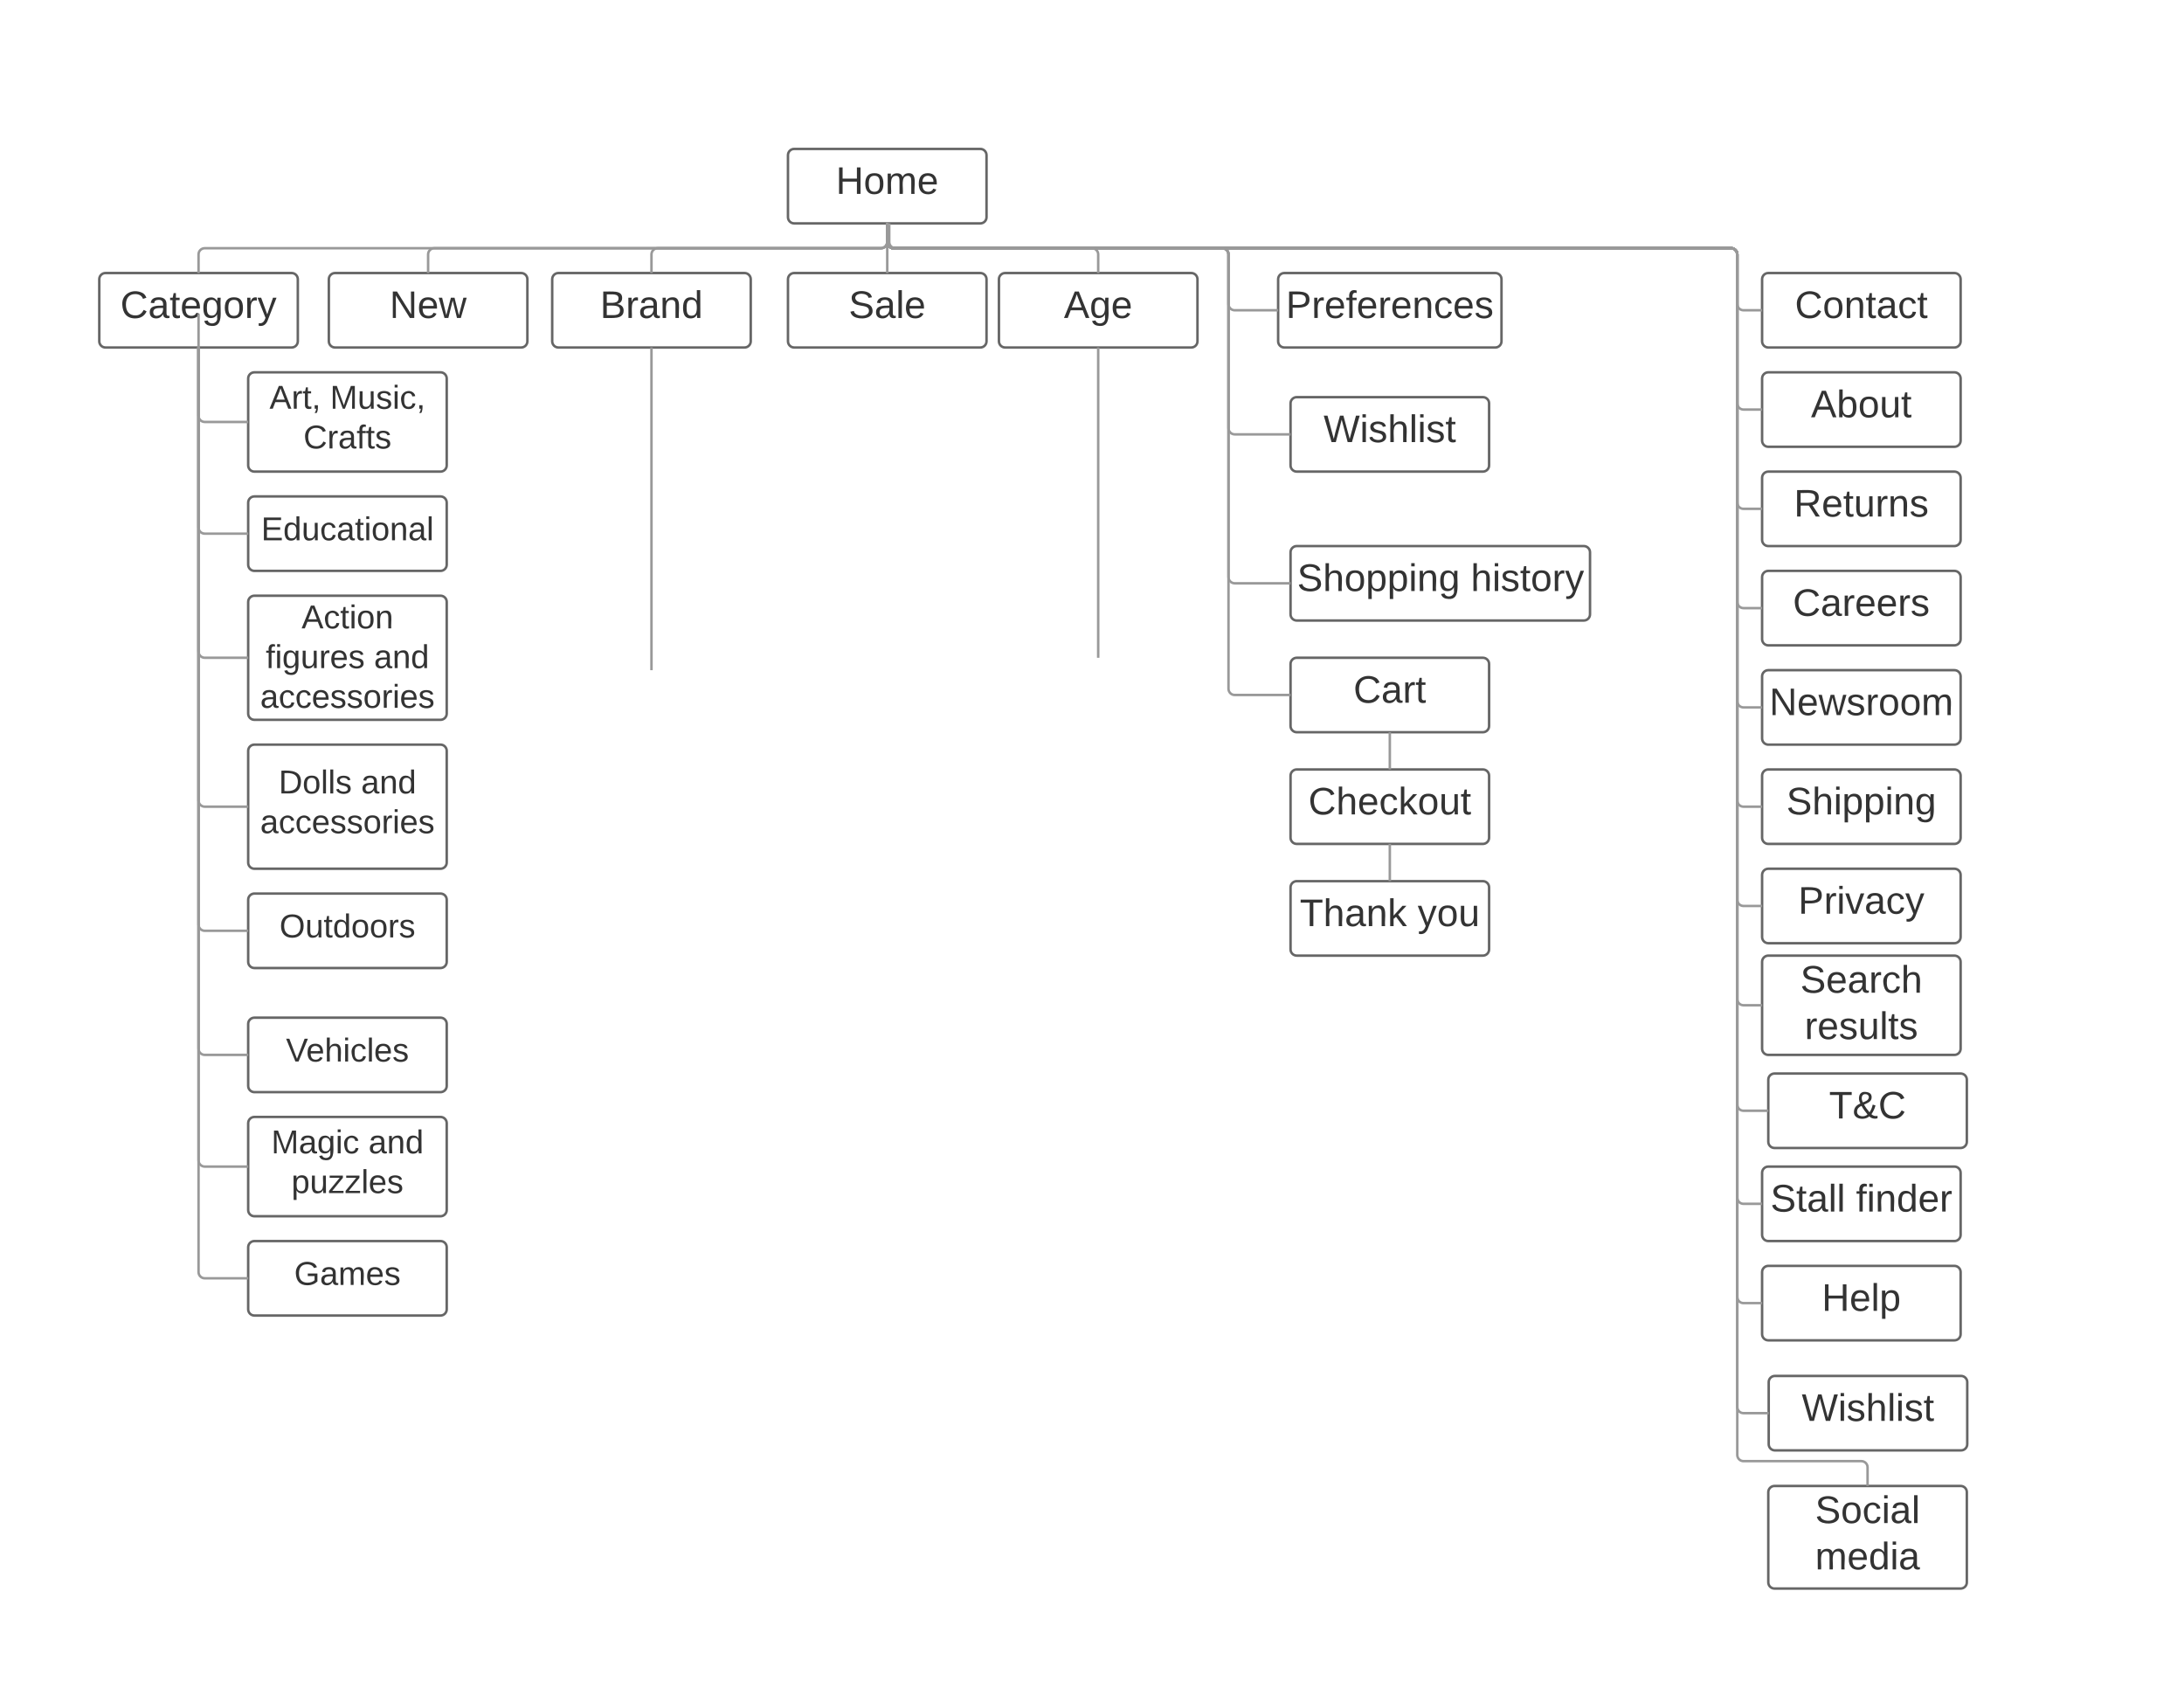 <svg xmlns="http://www.w3.org/2000/svg" xmlns:xlink="http://www.w3.org/1999/xlink" width="1760" height="1360"><g transform="translate(0 0)"><path d="M0 0h1760v1360H0z" fill="#fff"/><path d="M635 125c0-2.76 2.24-5 5-5h150c2.76 0 5 2.24 5 5v50c0 2.76-2.24 5-5 5H640c-2.76 0-5-2.24-5-5z" stroke="#666" stroke-width="2" fill="#fff"/><use xlink:href="#a" transform="matrix(1,0,0,1,640,125) translate(33.605 31.222)"/><path d="M80 225c0-2.76 2.24-5 5-5h150c2.76 0 5 2.24 5 5v50c0 2.76-2.24 5-5 5H85c-2.76 0-5-2.24-5-5z" stroke="#666" stroke-width="2" fill="#fff"/><use xlink:href="#b" transform="matrix(1,0,0,1,85,225) translate(12 31.222)"/><path d="M805 225c0-2.76 2.24-5 5-5h150c2.76 0 5 2.24 5 5v50c0 2.76-2.24 5-5 5H810c-2.76 0-5-2.24-5-5z" stroke="#666" stroke-width="2" fill="#fff"/><use xlink:href="#c" transform="matrix(1,0,0,1,810,225) translate(47.346 31.222)"/><path d="M445 225c0-2.76 2.24-5 5-5h150c2.76 0 5 2.24 5 5v50c0 2.76-2.24 5-5 5H450c-2.76 0-5-2.24-5-5z" stroke="#666" stroke-width="2" fill="#fff"/><use xlink:href="#d" transform="matrix(1,0,0,1,450,225) translate(33.562 31.222)"/><path d="M265 225c0-2.76 2.24-5 5-5h150c2.76 0 5 2.24 5 5v50c0 2.76-2.24 5-5 5H270c-2.76 0-5-2.24-5-5z" stroke="#666" stroke-width="2" fill="#fff"/><use xlink:href="#e" transform="matrix(1,0,0,1,270,225) translate(43.975 31.222)"/><path d="M635 225c0-2.76 2.24-5 5-5h150c2.76 0 5 2.24 5 5v50c0 2.76-2.24 5-5 5H640c-2.76 0-5-2.24-5-5z" stroke="#666" stroke-width="2" fill="#fff"/><use xlink:href="#f" transform="matrix(1,0,0,1,640,225) translate(43.932 31.222)"/><path d="M1030 225c0-2.76 2.24-5 5-5h170c2.76 0 5 2.24 5 5v50c0 2.76-2.24 5-5 5h-170c-2.76 0-5-2.24-5-5z" stroke="#666" stroke-width="2" fill="#fff"/><use xlink:href="#g" transform="matrix(1,0,0,1,1035,225) translate(1.259 31.222)"/><path d="M200 305c0-2.76 2.24-5 5-5h150c2.76 0 5 2.24 5 5v70c0 2.76-2.24 5-5 5H205c-2.76 0-5-2.24-5-5z" stroke="#666" stroke-width="2" fill="#fff"/><use xlink:href="#h" transform="matrix(1,0,0,1,205,305) translate(12.148 24.333)"/><use xlink:href="#i" transform="matrix(1,0,0,1,205,305) translate(60.963 24.333)"/><use xlink:href="#j" transform="matrix(1,0,0,1,205,305) translate(39.519 56.333)"/><path d="M1040 325c0-2.76 2.24-5 5-5h150c2.76 0 5 2.24 5 5v50c0 2.76-2.24 5-5 5h-150c-2.76 0-5-2.24-5-5z" stroke="#666" stroke-width="2" fill="#fff"/><use xlink:href="#k" transform="matrix(1,0,0,1,1045,325) translate(21.593 31.222)"/><path d="M1040 535c0-2.76 2.24-5 5-5h150c2.76 0 5 2.24 5 5v50c0 2.76-2.24 5-5 5h-150c-2.76 0-5-2.24-5-5z" stroke="#666" stroke-width="2" fill="#fff"/><use xlink:href="#l" transform="matrix(1,0,0,1,1045,535) translate(45.704 31.222)"/><path d="M200 405c0-2.76 2.24-5 5-5h150c2.76 0 5 2.24 5 5v50c0 2.76-2.24 5-5 5H205c-2.76 0-5-2.24-5-5z" stroke="#666" stroke-width="2" fill="#fff"/><use xlink:href="#m" transform="matrix(1,0,0,1,205,405) translate(5.444 30.333)"/><path d="M200 485c0-2.76 2.24-5 5-5h150c2.76 0 5 2.24 5 5v90c0 2.76-2.24 5-5 5H205c-2.76 0-5-2.24-5-5z" stroke="#666" stroke-width="2" fill="#fff"/><use xlink:href="#n" transform="matrix(1,0,0,1,205,485) translate(38 21.333)"/><use xlink:href="#o" transform="matrix(1,0,0,1,205,485) translate(9.148 53.333)"/><use xlink:href="#p" transform="matrix(1,0,0,1,205,485) translate(96.407 53.333)"/><use xlink:href="#q" transform="matrix(1,0,0,1,205,485) translate(4.704 85.333)"/><path d="M200 605c0-2.76 2.24-5 5-5h150c2.76 0 5 2.24 5 5v90c0 2.76-2.24 5-5 5H205c-2.76 0-5-2.24-5-5z" stroke="#666" stroke-width="2" fill="#fff"/><use xlink:href="#r" transform="matrix(1,0,0,1,205,605) translate(19.556 34.333)"/><use xlink:href="#p" transform="matrix(1,0,0,1,205,605) translate(86 34.333)"/><use xlink:href="#q" transform="matrix(1,0,0,1,205,605) translate(4.704 66.333)"/><path d="M200 725c0-2.76 2.24-5 5-5h150c2.76 0 5 2.24 5 5v50c0 2.76-2.24 5-5 5H205c-2.76 0-5-2.24-5-5z" stroke="#666" stroke-width="2" fill="#fff"/><use xlink:href="#s" transform="matrix(1,0,0,1,205,725) translate(20.222 30.333)"/><path d="M200 825c0-2.76 2.24-5 5-5h150c2.76 0 5 2.24 5 5v50c0 2.76-2.24 5-5 5H205c-2.76 0-5-2.24-5-5z" stroke="#666" stroke-width="2" fill="#fff"/><use xlink:href="#t" transform="matrix(1,0,0,1,205,825) translate(25.444 30.333)"/><path d="M200 905c0-2.76 2.24-5 5-5h150c2.76 0 5 2.24 5 5v70c0 2.76-2.24 5-5 5H205c-2.76 0-5-2.24-5-5z" stroke="#666" stroke-width="2" fill="#fff"/><use xlink:href="#u" transform="matrix(1,0,0,1,205,905) translate(13.593 24.333)"/><use xlink:href="#p" transform="matrix(1,0,0,1,205,905) translate(91.963 24.333)"/><use xlink:href="#v" transform="matrix(1,0,0,1,205,905) translate(29.852 56.333)"/><path d="M200 1005c0-2.76 2.24-5 5-5h150c2.76 0 5 2.24 5 5v50c0 2.76-2.24 5-5 5H205c-2.76 0-5-2.24-5-5z" stroke="#666" stroke-width="2" fill="#fff"/><use xlink:href="#w" transform="matrix(1,0,0,1,205,1005) translate(32.074 30.333)"/><path d="M160 280v55c0 2.76 2.24 5 5 5h35" stroke="#999" stroke-width="2" fill="none"/><path d="M160 280v145c0 2.76 2.24 5 5 5h35" stroke="#999" stroke-width="2" fill="none"/><path d="M160 280v245c0 2.76 2.24 5 5 5h35" stroke="#999" stroke-width="2" fill="none"/><path d="M160 280v365c0 2.76 2.24 5 5 5h35" stroke="#999" stroke-width="2" fill="none"/><path d="M160 280v465c0 2.76 2.24 5 5 5h35" stroke="#999" stroke-width="2" fill="none"/><path d="M1040 625c0-2.76 2.24-5 5-5h150c2.76 0 5 2.24 5 5v50c0 2.76-2.24 5-5 5h-150c-2.76 0-5-2.24-5-5z" stroke="#666" stroke-width="2" fill="#fff"/><use xlink:href="#x" transform="matrix(1,0,0,1,1045,625) translate(9.364 31.222)"/><path d="M1040 715c0-2.76 2.24-5 5-5h150c2.76 0 5 2.24 5 5v50c0 2.76-2.24 5-5 5h-150c-2.76 0-5-2.24-5-5z" stroke="#666" stroke-width="2" fill="#fff"/><use xlink:href="#y" transform="matrix(1,0,0,1,1045,715) translate(2.451 31.222)"/><use xlink:href="#z" transform="matrix(1,0,0,1,1045,715) translate(97.426 31.222)"/><path d="M715 180v15c0 2.76-2.24 5-5 5H350c-2.76 0-5 2.24-5 5v15" stroke="#999" stroke-width="2" fill="none"/><path d="M715 180v15c0 2.76-2.24 5-5 5H530c-2.76 0-5 2.24-5 5v15M715 180v40M715 180v15c0 2.76 2.24 5 5 5h160c2.76 0 5 2.24 5 5v15" stroke="#999" stroke-width="2" fill="none"/><path d="M715 180v15c0 2.76-2.24 5-5 5H165c-2.76 0-5 2.24-5 5v15M715 180v15c0 2.76 2.24 5 5 5h265c2.76 0 5 2.24 5 5v40c0 2.76 2.24 5 5 5h35" stroke="#999" stroke-width="2" fill="none"/><path d="M715 180v15c0 2.76 2.24 5 5 5h265c2.76 0 5 2.24 5 5v140c0 2.76 2.24 5 5 5h45M1120 590v29" stroke="#999" stroke-width="2" fill="none"/><path d="M1121 620h-2v-1h2z" fill="#999"/><path d="M1120 680v29" stroke="#999" stroke-width="2" fill="none"/><path d="M1121 710h-2v-1h2z" fill="#999"/><path d="M1040 445c0-2.76 2.24-5 5-5h231.33c2.76 0 5 2.24 5 5v50c0 2.76-2.24 5-5 5H1045c-2.76 0-5-2.24-5-5z" stroke="#666" stroke-width="2" fill="#fff"/><use xlink:href="#A" transform="matrix(1,0,0,1,1045,445) translate(0.327 31.222)"/><use xlink:href="#B" transform="matrix(1,0,0,1,1045,445) translate(140.241 31.222)"/><path d="M1040 470h-45c-2.76 0-5-2.24-5-5V205c0-2.76-2.24-5-5-5H720c-2.76 0-5-2.24-5-5v-15M200 850h-35c-2.76 0-5-2.24-5-5V280" stroke="#999" stroke-width="2" fill="none"/><path d="M200 1030h-35c-2.76 0-5-2.24-5-5V256M160 256v-3" stroke="#999" stroke-width="2" fill="none"/><path d="M200 940h-35c-2.76 0-5-2.24-5-5V280M525 280v260M885 280v250" stroke="#999" stroke-width="2" fill="none"/><path d="M1420 225c0-2.76 2.24-5 5-5h150c2.76 0 5 2.24 5 5v50c0 2.76-2.24 5-5 5h-150c-2.76 0-5-2.24-5-5z" stroke="#666" stroke-width="2" fill="#fff"/><use xlink:href="#C" transform="matrix(1,0,0,1,1425,225) translate(21.463 31.222)"/><path d="M1420 305c0-2.76 2.24-5 5-5h150c2.76 0 5 2.24 5 5v50c0 2.76-2.24 5-5 5h-150c-2.76 0-5-2.24-5-5z" stroke="#666" stroke-width="2" fill="#fff"/><use xlink:href="#D" transform="matrix(1,0,0,1,1425,305) translate(34.383 31.222)"/><path d="M1420 385c0-2.76 2.24-5 5-5h150c2.76 0 5 2.24 5 5v50c0 2.76-2.24 5-5 5h-150c-2.76 0-5-2.24-5-5z" stroke="#666" stroke-width="2" fill="#fff"/><use xlink:href="#E" transform="matrix(1,0,0,1,1425,385) translate(20.642 31.222)"/><path d="M1420 465c0-2.76 2.24-5 5-5h150c2.76 0 5 2.24 5 5v50c0 2.76-2.24 5-5 5h-150c-2.76 0-5-2.24-5-5z" stroke="#666" stroke-width="2" fill="#fff"/><use xlink:href="#F" transform="matrix(1,0,0,1,1425,465) translate(19.821 31.222)"/><path d="M1420 545c0-2.76 2.24-5 5-5h150c2.76 0 5 2.24 5 5v50c0 2.76-2.24 5-5 5h-150c-2.76 0-5-2.24-5-5z" stroke="#666" stroke-width="2" fill="#fff"/><use xlink:href="#G" transform="matrix(1,0,0,1,1425,545) translate(0.852 31.222)"/><path d="M1420 625c0-2.76 2.24-5 5-5h150c2.76 0 5 2.24 5 5v50c0 2.76-2.24 5-5 5h-150c-2.76 0-5-2.24-5-5z" stroke="#666" stroke-width="2" fill="#fff"/><use xlink:href="#H" transform="matrix(1,0,0,1,1425,625) translate(14.593 31.222)"/><path d="M1420 705c0-2.76 2.24-5 5-5h150c2.76 0 5 2.24 5 5v50c0 2.76-2.24 5-5 5h-150c-2.76 0-5-2.24-5-5z" stroke="#666" stroke-width="2" fill="#fff"/><use xlink:href="#I" transform="matrix(1,0,0,1,1425,705) translate(24.099 31.222)"/><path d="M1420 250h-15c-2.76 0-5-2.24-5-5v-40c0-2.76-2.24-5-5-5H720c-2.76 0-5-2.24-5-5v-15" stroke="#999" stroke-width="2" fill="none"/><path d="M1420 330h-15c-2.76 0-5-2.24-5-5V205c0-2.76-2.24-5-5-5H720c-2.76 0-5-2.24-5-5v-15" stroke="#999" stroke-width="2" fill="none"/><path d="M1420 410h-15c-2.76 0-5-2.24-5-5V205c0-2.76-2.24-5-5-5H720c-2.76 0-5-2.24-5-5v-15" stroke="#999" stroke-width="2" fill="none"/><path d="M1420 490h-15c-2.76 0-5-2.24-5-5V205c0-2.76-2.24-5-5-5H720c-2.76 0-5-2.24-5-5v-15" stroke="#999" stroke-width="2" fill="none"/><path d="M1420 570h-15c-2.76 0-5-2.24-5-5V205c0-2.76-2.24-5-5-5H720c-2.76 0-5-2.24-5-5v-15" stroke="#999" stroke-width="2" fill="none"/><path d="M1420 650h-15c-2.76 0-5-2.24-5-5V205c0-2.76-2.24-5-5-5H720c-2.76 0-5-2.24-5-5v-15" stroke="#999" stroke-width="2" fill="none"/><path d="M1420 730h-15c-2.76 0-5-2.24-5-5V205c0-2.76-2.24-5-5-5H720c-2.76 0-5-2.24-5-5v-15" stroke="#999" stroke-width="2" fill="none"/><path d="M1425 870c0-2.76 2.24-5 5-5h150c2.76 0 5 2.24 5 5v50c0 2.76-2.24 5-5 5h-150c-2.76 0-5-2.24-5-5z" stroke="#666" stroke-width="2" fill="#fff"/><use xlink:href="#J" transform="matrix(1,0,0,1,1430,870) translate(43.975 31.222)"/><path d="M1420 945c0-2.76 2.24-5 5-5h150c2.76 0 5 2.24 5 5v50c0 2.76-2.24 5-5 5h-150c-2.76 0-5-2.24-5-5z" stroke="#666" stroke-width="2" fill="#fff"/><use xlink:href="#K" transform="matrix(1,0,0,1,1425,945) translate(1.716 31.222)"/><use xlink:href="#L" transform="matrix(1,0,0,1,1425,945) translate(70.679 31.222)"/><path d="M1420 1025c0-2.76 2.24-5 5-5h150c2.76 0 5 2.24 5 5v50c0 2.76-2.24 5-5 5h-150c-2.76 0-5-2.24-5-5z" stroke="#666" stroke-width="2" fill="#fff"/><use xlink:href="#M" transform="matrix(1,0,0,1,1425,1025) translate(43.111 31.222)"/><path d="M1425.33 1113.67c0-2.76 2.24-5 5-5h150c2.76 0 5 2.24 5 5v50c0 2.76-2.24 5-5 5h-150c-2.76 0-5-2.24-5-5z" stroke="#666" stroke-width="2" fill="#fff"/><use xlink:href="#k" transform="matrix(1,0,0,1,1430.333,1113.667) translate(21.593 31.222)"/><path d="M1425 1202.33c0-2.76 2.24-5 5-5h150c2.76 0 5 2.24 5 5V1275c0 2.76-2.24 5-5 5h-150c-2.76 0-5-2.24-5-5z" stroke="#666" stroke-width="2" fill="#fff"/><g><use xlink:href="#N" transform="matrix(1,0,0,1,1430,1202.333) translate(32.741 24.889)"/><use xlink:href="#O" transform="matrix(1,0,0,1,1430,1202.333) translate(32.741 62.222)"/></g><path d="M1420 775c0-2.76 2.24-5 5-5h150c2.76 0 5 2.24 5 5v70c0 2.76-2.24 5-5 5h-150c-2.76 0-5-2.24-5-5z" stroke="#666" stroke-width="2" fill="#fff"/><g><use xlink:href="#P" transform="matrix(1,0,0,1,1425,775) translate(25.784 24.889)"/><use xlink:href="#Q" transform="matrix(1,0,0,1,1425,775) translate(29.284 62.222)"/></g><path d="M1420 810h-15c-2.76 0-5-2.24-5-5V205c0-2.76-2.24-5-5-5H720c-2.76 0-5-2.24-5-5v-15" stroke="#999" stroke-width="2" fill="none"/><path d="M1425 895h-20c-2.76 0-5-2.24-5-5V205c0-2.76-2.24-5-5-5H721.6c-2.76 0-5-2.24-5-5v-14" stroke="#999" stroke-width="2" fill="none"/><path d="M717.6 181h-2v-1h2z" fill="#999"/><path d="M1420 970h-15c-2.76 0-5-2.24-5-5V205c0-2.76-2.24-5-5-5H720c-2.76 0-5-2.24-5-5v-15" stroke="#999" stroke-width="2" fill="none"/><path d="M1420 1050h-15c-2.76 0-5-2.24-5-5V205c0-2.76-2.24-5-5-5H720c-2.76 0-5-2.24-5-5v-15" stroke="#999" stroke-width="2" fill="none"/><path d="M1425.33 1138.67H1405c-2.76 0-5-2.24-5-5V205c0-2.76-2.24-5-5-5H720c-2.76 0-5-2.24-5-5v-15" stroke="#999" stroke-width="2" fill="none"/><path d="M1040 560h-45c-2.76 0-5-2.24-5-5V205c0-2.76-2.24-5-5-5H720c-2.76 0-5-2.24-5-5v-15" stroke="#999" stroke-width="2" fill="none"/><path d="M1505 1197.33v-15c0-2.76-2.24-5-5-5h-95c-2.76 0-5-2.24-5-5V205c0-2.76-2.24-5-5-5H720c-2.76 0-5-2.24-5-5v-15" stroke="#999" stroke-width="2" fill="none"/><defs><path fill="#333" d="M197 0v-115H63V0H30v-248h33v105h134v-105h34V0h-34" id="R"/><path fill="#333" d="M100-194c62-1 85 37 85 99 1 63-27 99-86 99S16-35 15-95c0-66 28-99 85-99zM99-20c44 1 53-31 53-75 0-43-8-75-51-75s-53 32-53 75 10 74 51 75" id="S"/><path fill="#333" d="M210-169c-67 3-38 105-44 169h-31v-121c0-29-5-50-35-48C34-165 62-65 56 0H25l-1-190h30c1 10-1 24 2 32 10-44 99-50 107 0 11-21 27-35 58-36 85-2 47 119 55 194h-31v-121c0-29-5-49-35-48" id="T"/><path fill="#333" d="M100-194c63 0 86 42 84 106H49c0 40 14 67 53 68 26 1 43-12 49-29l28 8c-11 28-37 45-77 45C44 4 14-33 15-96c1-61 26-98 85-98zm52 81c6-60-76-77-97-28-3 7-6 17-6 28h103" id="U"/><g id="a"><use transform="matrix(0.086,0,0,0.086,0,0)" xlink:href="#R"/><use transform="matrix(0.086,0,0,0.086,22.383,0)" xlink:href="#S"/><use transform="matrix(0.086,0,0,0.086,39.667,0)" xlink:href="#T"/><use transform="matrix(0.086,0,0,0.086,65.506,0)" xlink:href="#U"/></g><path fill="#333" d="M212-179c-10-28-35-45-73-45-59 0-87 40-87 99 0 60 29 101 89 101 43 0 62-24 78-52l27 14C228-24 195 4 139 4 59 4 22-46 18-125c-6-104 99-153 187-111 19 9 31 26 39 46" id="V"/><path fill="#333" d="M141-36C126-15 110 5 73 4 37 3 15-17 15-53c-1-64 63-63 125-63 3-35-9-54-41-54-24 1-41 7-42 31l-33-3c5-37 33-52 76-52 45 0 72 20 72 64v82c-1 20 7 32 28 27v20c-31 9-61-2-59-35zM48-53c0 20 12 33 32 33 41-3 63-29 60-74-43 2-92-5-92 41" id="W"/><path fill="#333" d="M59-47c-2 24 18 29 38 22v24C64 9 27 4 27-40v-127H5v-23h24l9-43h21v43h35v23H59v120" id="X"/><path fill="#333" d="M177-190C167-65 218 103 67 71c-23-6-38-20-44-43l32-5c15 47 100 32 89-28v-30C133-14 115 1 83 1 29 1 15-40 15-95c0-56 16-97 71-98 29-1 48 16 59 35 1-10 0-23 2-32h30zM94-22c36 0 50-32 50-73 0-42-14-75-50-75-39 0-46 34-46 75s6 73 46 73" id="Y"/><path fill="#333" d="M114-163C36-179 61-72 57 0H25l-1-190h30c1 12-1 29 2 39 6-27 23-49 58-41v29" id="Z"/><path fill="#333" d="M179-190L93 31C79 59 56 82 12 73V49c39 6 53-20 64-50L1-190h34L92-34l54-156h33" id="aa"/><g id="b"><use transform="matrix(0.086,0,0,0.086,0,0)" xlink:href="#V"/><use transform="matrix(0.086,0,0,0.086,22.383,0)" xlink:href="#W"/><use transform="matrix(0.086,0,0,0.086,39.667,0)" xlink:href="#X"/><use transform="matrix(0.086,0,0,0.086,48.309,0)" xlink:href="#U"/><use transform="matrix(0.086,0,0,0.086,65.593,0)" xlink:href="#Y"/><use transform="matrix(0.086,0,0,0.086,82.877,0)" xlink:href="#S"/><use transform="matrix(0.086,0,0,0.086,100.16,0)" xlink:href="#Z"/><use transform="matrix(0.086,0,0,0.086,110.444,0)" xlink:href="#aa"/></g><path fill="#333" d="M205 0l-28-72H64L36 0H1l101-248h38L239 0h-34zm-38-99l-47-123c-12 45-31 82-46 123h93" id="ab"/><g id="c"><use transform="matrix(0.086,0,0,0.086,0,0)" xlink:href="#ab"/><use transform="matrix(0.086,0,0,0.086,20.741,0)" xlink:href="#Y"/><use transform="matrix(0.086,0,0,0.086,38.025,0)" xlink:href="#U"/></g><path fill="#333" d="M160-131c35 5 61 23 61 61C221 17 115-2 30 0v-248c76 3 177-17 177 60 0 33-19 50-47 57zm-97-11c50-1 110 9 110-42 0-47-63-36-110-37v79zm0 115c55-2 124 14 124-45 0-56-70-42-124-44v89" id="ac"/><path fill="#333" d="M117-194c89-4 53 116 60 194h-32v-121c0-31-8-49-39-48C34-167 62-67 57 0H25l-1-190h30c1 10-1 24 2 32 11-22 29-35 61-36" id="ad"/><path fill="#333" d="M85-194c31 0 48 13 60 33l-1-100h32l1 261h-30c-2-10 0-23-3-31C134-8 116 4 85 4 32 4 16-35 15-94c0-66 23-100 70-100zm9 24c-40 0-46 34-46 75 0 40 6 74 45 74 42 0 51-32 51-76 0-42-9-74-50-73" id="ae"/><g id="d"><use transform="matrix(0.086,0,0,0.086,0,0)" xlink:href="#ac"/><use transform="matrix(0.086,0,0,0.086,20.741,0)" xlink:href="#Z"/><use transform="matrix(0.086,0,0,0.086,31.025,0)" xlink:href="#W"/><use transform="matrix(0.086,0,0,0.086,48.309,0)" xlink:href="#ad"/><use transform="matrix(0.086,0,0,0.086,65.593,0)" xlink:href="#ae"/></g><path fill="#333" d="M190 0L58-211 59 0H30v-248h39L202-35l-2-213h31V0h-41" id="af"/><path fill="#333" d="M206 0h-36l-40-164L89 0H53L-1-190h32L70-26l43-164h34l41 164 42-164h31" id="ag"/><g id="e"><use transform="matrix(0.086,0,0,0.086,0,0)" xlink:href="#af"/><use transform="matrix(0.086,0,0,0.086,22.383,0)" xlink:href="#U"/><use transform="matrix(0.086,0,0,0.086,39.667,0)" xlink:href="#ag"/></g><path fill="#333" d="M185-189c-5-48-123-54-124 2 14 75 158 14 163 119 3 78-121 87-175 55-17-10-28-26-33-46l33-7c5 56 141 63 141-1 0-78-155-14-162-118-5-82 145-84 179-34 5 7 8 16 11 25" id="ah"/><path fill="#333" d="M24 0v-261h32V0H24" id="ai"/><g id="f"><use transform="matrix(0.086,0,0,0.086,0,0)" xlink:href="#ah"/><use transform="matrix(0.086,0,0,0.086,20.741,0)" xlink:href="#W"/><use transform="matrix(0.086,0,0,0.086,38.025,0)" xlink:href="#ai"/><use transform="matrix(0.086,0,0,0.086,44.852,0)" xlink:href="#U"/></g><path fill="#333" d="M30-248c87 1 191-15 191 75 0 78-77 80-158 76V0H30v-248zm33 125c57 0 124 11 124-50 0-59-68-47-124-48v98" id="aj"/><path fill="#333" d="M101-234c-31-9-42 10-38 44h38v23H63V0H32v-167H5v-23h27c-7-52 17-82 69-68v24" id="ak"/><path fill="#333" d="M96-169c-40 0-48 33-48 73s9 75 48 75c24 0 41-14 43-38l32 2c-6 37-31 61-74 61-59 0-76-41-82-99-10-93 101-131 147-64 4 7 5 14 7 22l-32 3c-4-21-16-35-41-35" id="al"/><path fill="#333" d="M135-143c-3-34-86-38-87 0 15 53 115 12 119 90S17 21 10-45l28-5c4 36 97 45 98 0-10-56-113-15-118-90-4-57 82-63 122-42 12 7 21 19 24 35" id="am"/><g id="g"><use transform="matrix(0.086,0,0,0.086,0,0)" xlink:href="#aj"/><use transform="matrix(0.086,0,0,0.086,20.741,0)" xlink:href="#Z"/><use transform="matrix(0.086,0,0,0.086,31.025,0)" xlink:href="#U"/><use transform="matrix(0.086,0,0,0.086,48.309,0)" xlink:href="#ak"/><use transform="matrix(0.086,0,0,0.086,56.951,0)" xlink:href="#U"/><use transform="matrix(0.086,0,0,0.086,74.235,0)" xlink:href="#Z"/><use transform="matrix(0.086,0,0,0.086,84.519,0)" xlink:href="#U"/><use transform="matrix(0.086,0,0,0.086,101.802,0)" xlink:href="#ad"/><use transform="matrix(0.086,0,0,0.086,119.086,0)" xlink:href="#al"/><use transform="matrix(0.086,0,0,0.086,134.642,0)" xlink:href="#U"/><use transform="matrix(0.086,0,0,0.086,151.926,0)" xlink:href="#am"/></g><path fill="#333" d="M68-38c1 34 0 65-14 84H32c9-13 17-26 17-46H33v-38h35" id="an"/><g id="h"><use transform="matrix(0.074,0,0,0.074,0,0)" xlink:href="#ab"/><use transform="matrix(0.074,0,0,0.074,17.778,0)" xlink:href="#Z"/><use transform="matrix(0.074,0,0,0.074,26.593,0)" xlink:href="#X"/><use transform="matrix(0.074,0,0,0.074,34,0)" xlink:href="#an"/></g><path fill="#333" d="M240 0l2-218c-23 76-54 145-80 218h-23L58-218 59 0H30v-248h44l77 211c21-75 51-140 76-211h43V0h-30" id="ao"/><path fill="#333" d="M84 4C-5 8 30-112 23-190h32v120c0 31 7 50 39 49 72-2 45-101 50-169h31l1 190h-30c-1-10 1-25-2-33-11 22-28 36-60 37" id="ap"/><path fill="#333" d="M24-231v-30h32v30H24zM24 0v-190h32V0H24" id="aq"/><g id="i"><use transform="matrix(0.074,0,0,0.074,0,0)" xlink:href="#ao"/><use transform="matrix(0.074,0,0,0.074,22.148,0)" xlink:href="#ap"/><use transform="matrix(0.074,0,0,0.074,36.963,0)" xlink:href="#am"/><use transform="matrix(0.074,0,0,0.074,50.296,0)" xlink:href="#aq"/><use transform="matrix(0.074,0,0,0.074,56.148,0)" xlink:href="#al"/><use transform="matrix(0.074,0,0,0.074,69.481,0)" xlink:href="#an"/></g><g id="j"><use transform="matrix(0.074,0,0,0.074,0,0)" xlink:href="#V"/><use transform="matrix(0.074,0,0,0.074,19.185,0)" xlink:href="#Z"/><use transform="matrix(0.074,0,0,0.074,28,0)" xlink:href="#W"/><use transform="matrix(0.074,0,0,0.074,42.815,0)" xlink:href="#ak"/><use transform="matrix(0.074,0,0,0.074,50.222,0)" xlink:href="#X"/><use transform="matrix(0.074,0,0,0.074,57.63,0)" xlink:href="#am"/></g><path fill="#333" d="M266 0h-40l-56-210L115 0H75L2-248h35L96-30l15-64 43-154h32l59 218 59-218h35" id="ar"/><path fill="#333" d="M106-169C34-169 62-67 57 0H25v-261h32l-1 103c12-21 28-36 61-36 89 0 53 116 60 194h-32v-121c2-32-8-49-39-48" id="as"/><g id="k"><use transform="matrix(0.086,0,0,0.086,0,0)" xlink:href="#ar"/><use transform="matrix(0.086,0,0,0.086,29.296,0)" xlink:href="#aq"/><use transform="matrix(0.086,0,0,0.086,36.123,0)" xlink:href="#am"/><use transform="matrix(0.086,0,0,0.086,51.679,0)" xlink:href="#as"/><use transform="matrix(0.086,0,0,0.086,68.963,0)" xlink:href="#ai"/><use transform="matrix(0.086,0,0,0.086,75.79,0)" xlink:href="#aq"/><use transform="matrix(0.086,0,0,0.086,82.617,0)" xlink:href="#am"/><use transform="matrix(0.086,0,0,0.086,98.173,0)" xlink:href="#X"/></g><g id="l"><use transform="matrix(0.086,0,0,0.086,0,0)" xlink:href="#V"/><use transform="matrix(0.086,0,0,0.086,22.383,0)" xlink:href="#W"/><use transform="matrix(0.086,0,0,0.086,39.667,0)" xlink:href="#Z"/><use transform="matrix(0.086,0,0,0.086,49.951,0)" xlink:href="#X"/></g><path fill="#333" d="M30 0v-248h187v28H63v79h144v27H63v87h162V0H30" id="at"/><g id="m"><use transform="matrix(0.074,0,0,0.074,0,0)" xlink:href="#at"/><use transform="matrix(0.074,0,0,0.074,17.778,0)" xlink:href="#ae"/><use transform="matrix(0.074,0,0,0.074,32.593,0)" xlink:href="#ap"/><use transform="matrix(0.074,0,0,0.074,47.407,0)" xlink:href="#al"/><use transform="matrix(0.074,0,0,0.074,60.741,0)" xlink:href="#W"/><use transform="matrix(0.074,0,0,0.074,75.556,0)" xlink:href="#X"/><use transform="matrix(0.074,0,0,0.074,82.963,0)" xlink:href="#aq"/><use transform="matrix(0.074,0,0,0.074,88.815,0)" xlink:href="#S"/><use transform="matrix(0.074,0,0,0.074,103.63,0)" xlink:href="#ad"/><use transform="matrix(0.074,0,0,0.074,118.444,0)" xlink:href="#W"/><use transform="matrix(0.074,0,0,0.074,133.259,0)" xlink:href="#ai"/></g><g id="n"><use transform="matrix(0.074,0,0,0.074,0,0)" xlink:href="#ab"/><use transform="matrix(0.074,0,0,0.074,17.778,0)" xlink:href="#al"/><use transform="matrix(0.074,0,0,0.074,31.111,0)" xlink:href="#X"/><use transform="matrix(0.074,0,0,0.074,38.519,0)" xlink:href="#aq"/><use transform="matrix(0.074,0,0,0.074,44.37,0)" xlink:href="#S"/><use transform="matrix(0.074,0,0,0.074,59.185,0)" xlink:href="#ad"/></g><g id="o"><use transform="matrix(0.074,0,0,0.074,0,0)" xlink:href="#ak"/><use transform="matrix(0.074,0,0,0.074,7.407,0)" xlink:href="#aq"/><use transform="matrix(0.074,0,0,0.074,13.259,0)" xlink:href="#Y"/><use transform="matrix(0.074,0,0,0.074,28.074,0)" xlink:href="#ap"/><use transform="matrix(0.074,0,0,0.074,42.889,0)" xlink:href="#Z"/><use transform="matrix(0.074,0,0,0.074,51.704,0)" xlink:href="#U"/><use transform="matrix(0.074,0,0,0.074,66.519,0)" xlink:href="#am"/></g><g id="p"><use transform="matrix(0.074,0,0,0.074,0,0)" xlink:href="#W"/><use transform="matrix(0.074,0,0,0.074,14.815,0)" xlink:href="#ad"/><use transform="matrix(0.074,0,0,0.074,29.63,0)" xlink:href="#ae"/></g><g id="q"><use transform="matrix(0.074,0,0,0.074,0,0)" xlink:href="#W"/><use transform="matrix(0.074,0,0,0.074,14.815,0)" xlink:href="#al"/><use transform="matrix(0.074,0,0,0.074,28.148,0)" xlink:href="#al"/><use transform="matrix(0.074,0,0,0.074,41.481,0)" xlink:href="#U"/><use transform="matrix(0.074,0,0,0.074,56.296,0)" xlink:href="#am"/><use transform="matrix(0.074,0,0,0.074,69.63,0)" xlink:href="#am"/><use transform="matrix(0.074,0,0,0.074,82.963,0)" xlink:href="#S"/><use transform="matrix(0.074,0,0,0.074,97.778,0)" xlink:href="#Z"/><use transform="matrix(0.074,0,0,0.074,106.593,0)" xlink:href="#aq"/><use transform="matrix(0.074,0,0,0.074,112.444,0)" xlink:href="#U"/><use transform="matrix(0.074,0,0,0.074,127.259,0)" xlink:href="#am"/></g><path fill="#333" d="M30-248c118-7 216 8 213 122C240-48 200 0 122 0H30v-248zM63-27c89 8 146-16 146-99s-60-101-146-95v194" id="au"/><g id="r"><use transform="matrix(0.074,0,0,0.074,0,0)" xlink:href="#au"/><use transform="matrix(0.074,0,0,0.074,19.185,0)" xlink:href="#S"/><use transform="matrix(0.074,0,0,0.074,34,0)" xlink:href="#ai"/><use transform="matrix(0.074,0,0,0.074,39.852,0)" xlink:href="#ai"/><use transform="matrix(0.074,0,0,0.074,45.704,0)" xlink:href="#am"/></g><path fill="#333" d="M140-251c81 0 123 46 123 126C263-46 219 4 140 4 59 4 17-45 17-125s42-126 123-126zm0 227c63 0 89-41 89-101s-29-99-89-99c-61 0-89 39-89 99S79-25 140-24" id="av"/><g id="s"><use transform="matrix(0.074,0,0,0.074,0,0)" xlink:href="#av"/><use transform="matrix(0.074,0,0,0.074,20.741,0)" xlink:href="#ap"/><use transform="matrix(0.074,0,0,0.074,35.556,0)" xlink:href="#X"/><use transform="matrix(0.074,0,0,0.074,42.963,0)" xlink:href="#ae"/><use transform="matrix(0.074,0,0,0.074,57.778,0)" xlink:href="#S"/><use transform="matrix(0.074,0,0,0.074,72.593,0)" xlink:href="#S"/><use transform="matrix(0.074,0,0,0.074,87.407,0)" xlink:href="#Z"/><use transform="matrix(0.074,0,0,0.074,96.222,0)" xlink:href="#am"/></g><path fill="#333" d="M137 0h-34L2-248h35l83 218 83-218h36" id="aw"/><g id="t"><use transform="matrix(0.074,0,0,0.074,0,0)" xlink:href="#aw"/><use transform="matrix(0.074,0,0,0.074,16.296,0)" xlink:href="#U"/><use transform="matrix(0.074,0,0,0.074,31.111,0)" xlink:href="#as"/><use transform="matrix(0.074,0,0,0.074,45.926,0)" xlink:href="#aq"/><use transform="matrix(0.074,0,0,0.074,51.778,0)" xlink:href="#al"/><use transform="matrix(0.074,0,0,0.074,65.111,0)" xlink:href="#ai"/><use transform="matrix(0.074,0,0,0.074,70.963,0)" xlink:href="#U"/><use transform="matrix(0.074,0,0,0.074,85.778,0)" xlink:href="#am"/></g><g id="u"><use transform="matrix(0.074,0,0,0.074,0,0)" xlink:href="#ao"/><use transform="matrix(0.074,0,0,0.074,22.148,0)" xlink:href="#W"/><use transform="matrix(0.074,0,0,0.074,36.963,0)" xlink:href="#Y"/><use transform="matrix(0.074,0,0,0.074,51.778,0)" xlink:href="#aq"/><use transform="matrix(0.074,0,0,0.074,57.63,0)" xlink:href="#al"/></g><path fill="#333" d="M115-194c55 1 70 41 70 98S169 2 115 4C84 4 66-9 55-30l1 105H24l-1-265h31l2 30c10-21 28-34 59-34zm-8 174c40 0 45-34 45-75s-6-73-45-74c-42 0-51 32-51 76 0 43 10 73 51 73" id="ax"/><path fill="#333" d="M9 0v-24l116-142H16v-24h144v24L44-24h123V0H9" id="ay"/><g id="v"><use transform="matrix(0.074,0,0,0.074,0,0)" xlink:href="#ax"/><use transform="matrix(0.074,0,0,0.074,14.815,0)" xlink:href="#ap"/><use transform="matrix(0.074,0,0,0.074,29.63,0)" xlink:href="#ay"/><use transform="matrix(0.074,0,0,0.074,42.963,0)" xlink:href="#ay"/><use transform="matrix(0.074,0,0,0.074,56.296,0)" xlink:href="#ai"/><use transform="matrix(0.074,0,0,0.074,62.148,0)" xlink:href="#U"/><use transform="matrix(0.074,0,0,0.074,76.963,0)" xlink:href="#am"/></g><path fill="#333" d="M143 4C61 4 22-44 18-125c-5-107 100-154 193-111 17 8 29 25 37 43l-32 9c-13-25-37-40-76-40-61 0-88 39-88 99 0 61 29 100 91 101 35 0 62-11 79-27v-45h-74v-28h105v86C228-13 192 4 143 4" id="az"/><g id="w"><use transform="matrix(0.074,0,0,0.074,0,0)" xlink:href="#az"/><use transform="matrix(0.074,0,0,0.074,20.741,0)" xlink:href="#W"/><use transform="matrix(0.074,0,0,0.074,35.556,0)" xlink:href="#T"/><use transform="matrix(0.074,0,0,0.074,57.704,0)" xlink:href="#U"/><use transform="matrix(0.074,0,0,0.074,72.519,0)" xlink:href="#am"/></g><path fill="#333" d="M143 0L79-87 56-68V0H24v-261h32v163l83-92h37l-77 82L181 0h-38" id="aA"/><g id="x"><use transform="matrix(0.086,0,0,0.086,0,0)" xlink:href="#V"/><use transform="matrix(0.086,0,0,0.086,22.383,0)" xlink:href="#as"/><use transform="matrix(0.086,0,0,0.086,39.667,0)" xlink:href="#U"/><use transform="matrix(0.086,0,0,0.086,56.951,0)" xlink:href="#al"/><use transform="matrix(0.086,0,0,0.086,72.506,0)" xlink:href="#aA"/><use transform="matrix(0.086,0,0,0.086,88.062,0)" xlink:href="#S"/><use transform="matrix(0.086,0,0,0.086,105.346,0)" xlink:href="#ap"/><use transform="matrix(0.086,0,0,0.086,122.63,0)" xlink:href="#X"/></g><path fill="#333" d="M127-220V0H93v-220H8v-28h204v28h-85" id="aB"/><g id="y"><use transform="matrix(0.086,0,0,0.086,0,0)" xlink:href="#aB"/><use transform="matrix(0.086,0,0,0.086,18.926,0)" xlink:href="#as"/><use transform="matrix(0.086,0,0,0.086,36.21,0)" xlink:href="#W"/><use transform="matrix(0.086,0,0,0.086,53.494,0)" xlink:href="#ad"/><use transform="matrix(0.086,0,0,0.086,70.778,0)" xlink:href="#aA"/></g><g id="z"><use transform="matrix(0.086,0,0,0.086,0,0)" xlink:href="#aa"/><use transform="matrix(0.086,0,0,0.086,15.556,0)" xlink:href="#S"/><use transform="matrix(0.086,0,0,0.086,32.84,0)" xlink:href="#ap"/></g><g id="A"><use transform="matrix(0.086,0,0,0.086,0,0)" xlink:href="#ah"/><use transform="matrix(0.086,0,0,0.086,20.741,0)" xlink:href="#as"/><use transform="matrix(0.086,0,0,0.086,38.025,0)" xlink:href="#S"/><use transform="matrix(0.086,0,0,0.086,55.309,0)" xlink:href="#ax"/><use transform="matrix(0.086,0,0,0.086,72.593,0)" xlink:href="#ax"/><use transform="matrix(0.086,0,0,0.086,89.877,0)" xlink:href="#aq"/><use transform="matrix(0.086,0,0,0.086,96.704,0)" xlink:href="#ad"/><use transform="matrix(0.086,0,0,0.086,113.988,0)" xlink:href="#Y"/></g><g id="B"><use transform="matrix(0.086,0,0,0.086,0,0)" xlink:href="#as"/><use transform="matrix(0.086,0,0,0.086,17.284,0)" xlink:href="#aq"/><use transform="matrix(0.086,0,0,0.086,24.111,0)" xlink:href="#am"/><use transform="matrix(0.086,0,0,0.086,39.667,0)" xlink:href="#X"/><use transform="matrix(0.086,0,0,0.086,48.309,0)" xlink:href="#S"/><use transform="matrix(0.086,0,0,0.086,65.593,0)" xlink:href="#Z"/><use transform="matrix(0.086,0,0,0.086,75.877,0)" xlink:href="#aa"/></g><g id="C"><use transform="matrix(0.086,0,0,0.086,0,0)" xlink:href="#V"/><use transform="matrix(0.086,0,0,0.086,22.383,0)" xlink:href="#S"/><use transform="matrix(0.086,0,0,0.086,39.667,0)" xlink:href="#ad"/><use transform="matrix(0.086,0,0,0.086,56.951,0)" xlink:href="#X"/><use transform="matrix(0.086,0,0,0.086,65.593,0)" xlink:href="#W"/><use transform="matrix(0.086,0,0,0.086,82.877,0)" xlink:href="#al"/><use transform="matrix(0.086,0,0,0.086,98.432,0)" xlink:href="#X"/></g><path fill="#333" d="M115-194c53 0 69 39 70 98 0 66-23 100-70 100C84 3 66-7 56-30L54 0H23l1-261h32v101c10-23 28-34 59-34zm-8 174c40 0 45-34 45-75 0-40-5-75-45-74-42 0-51 32-51 76 0 43 10 73 51 73" id="aC"/><g id="D"><use transform="matrix(0.086,0,0,0.086,0,0)" xlink:href="#ab"/><use transform="matrix(0.086,0,0,0.086,20.741,0)" xlink:href="#aC"/><use transform="matrix(0.086,0,0,0.086,38.025,0)" xlink:href="#S"/><use transform="matrix(0.086,0,0,0.086,55.309,0)" xlink:href="#ap"/><use transform="matrix(0.086,0,0,0.086,72.593,0)" xlink:href="#X"/></g><path fill="#333" d="M233-177c-1 41-23 64-60 70L243 0h-38l-65-103H63V0H30v-248c88 3 205-21 203 71zM63-129c60-2 137 13 137-47 0-61-80-42-137-45v92" id="aD"/><g id="E"><use transform="matrix(0.086,0,0,0.086,0,0)" xlink:href="#aD"/><use transform="matrix(0.086,0,0,0.086,22.383,0)" xlink:href="#U"/><use transform="matrix(0.086,0,0,0.086,39.667,0)" xlink:href="#X"/><use transform="matrix(0.086,0,0,0.086,48.309,0)" xlink:href="#ap"/><use transform="matrix(0.086,0,0,0.086,65.593,0)" xlink:href="#Z"/><use transform="matrix(0.086,0,0,0.086,75.877,0)" xlink:href="#ad"/><use transform="matrix(0.086,0,0,0.086,93.16,0)" xlink:href="#am"/></g><g id="F"><use transform="matrix(0.086,0,0,0.086,0,0)" xlink:href="#V"/><use transform="matrix(0.086,0,0,0.086,22.383,0)" xlink:href="#W"/><use transform="matrix(0.086,0,0,0.086,39.667,0)" xlink:href="#Z"/><use transform="matrix(0.086,0,0,0.086,49.951,0)" xlink:href="#U"/><use transform="matrix(0.086,0,0,0.086,67.235,0)" xlink:href="#U"/><use transform="matrix(0.086,0,0,0.086,84.519,0)" xlink:href="#Z"/><use transform="matrix(0.086,0,0,0.086,94.802,0)" xlink:href="#am"/></g><g id="G"><use transform="matrix(0.086,0,0,0.086,0,0)" xlink:href="#af"/><use transform="matrix(0.086,0,0,0.086,22.383,0)" xlink:href="#U"/><use transform="matrix(0.086,0,0,0.086,39.667,0)" xlink:href="#ag"/><use transform="matrix(0.086,0,0,0.086,62.049,0)" xlink:href="#am"/><use transform="matrix(0.086,0,0,0.086,77.605,0)" xlink:href="#Z"/><use transform="matrix(0.086,0,0,0.086,87.889,0)" xlink:href="#S"/><use transform="matrix(0.086,0,0,0.086,105.173,0)" xlink:href="#S"/><use transform="matrix(0.086,0,0,0.086,122.457,0)" xlink:href="#T"/></g><g id="H"><use transform="matrix(0.086,0,0,0.086,0,0)" xlink:href="#ah"/><use transform="matrix(0.086,0,0,0.086,20.741,0)" xlink:href="#as"/><use transform="matrix(0.086,0,0,0.086,38.025,0)" xlink:href="#aq"/><use transform="matrix(0.086,0,0,0.086,44.852,0)" xlink:href="#ax"/><use transform="matrix(0.086,0,0,0.086,62.136,0)" xlink:href="#ax"/><use transform="matrix(0.086,0,0,0.086,79.42,0)" xlink:href="#aq"/><use transform="matrix(0.086,0,0,0.086,86.247,0)" xlink:href="#ad"/><use transform="matrix(0.086,0,0,0.086,103.531,0)" xlink:href="#Y"/></g><path fill="#333" d="M108 0H70L1-190h34L89-25l56-165h34" id="aE"/><g id="I"><use transform="matrix(0.086,0,0,0.086,0,0)" xlink:href="#aj"/><use transform="matrix(0.086,0,0,0.086,20.741,0)" xlink:href="#Z"/><use transform="matrix(0.086,0,0,0.086,31.025,0)" xlink:href="#aq"/><use transform="matrix(0.086,0,0,0.086,37.852,0)" xlink:href="#aE"/><use transform="matrix(0.086,0,0,0.086,53.407,0)" xlink:href="#W"/><use transform="matrix(0.086,0,0,0.086,70.691,0)" xlink:href="#al"/><use transform="matrix(0.086,0,0,0.086,86.247,0)" xlink:href="#aa"/></g><path fill="#333" d="M234-2c-28 10-62 0-77-18C117 19 8 12 13-65c3-43 29-61 60-76-25-40-17-114 47-108 35 3 59 15 59 50 0 44-40 53-71 69 14 26 32 50 51 72 14-21 24-43 30-72l26 8c-9 33-21 57-38 82 13 13 33 22 57 15v23zM97-151c25-10 52-18 56-48-1-18-13-29-33-29-42 0-39 50-23 77zM42-66c-3 51 71 58 98 28-20-24-41-51-56-80-23 10-40 24-42 52" id="aF"/><g id="J"><use transform="matrix(0.086,0,0,0.086,0,0)" xlink:href="#aB"/><use transform="matrix(0.086,0,0,0.086,18.926,0)" xlink:href="#aF"/><use transform="matrix(0.086,0,0,0.086,39.667,0)" xlink:href="#V"/></g><g id="K"><use transform="matrix(0.086,0,0,0.086,0,0)" xlink:href="#ah"/><use transform="matrix(0.086,0,0,0.086,20.741,0)" xlink:href="#X"/><use transform="matrix(0.086,0,0,0.086,29.383,0)" xlink:href="#W"/><use transform="matrix(0.086,0,0,0.086,46.667,0)" xlink:href="#ai"/><use transform="matrix(0.086,0,0,0.086,53.494,0)" xlink:href="#ai"/></g><g id="L"><use transform="matrix(0.086,0,0,0.086,0,0)" xlink:href="#ak"/><use transform="matrix(0.086,0,0,0.086,8.642,0)" xlink:href="#aq"/><use transform="matrix(0.086,0,0,0.086,15.469,0)" xlink:href="#ad"/><use transform="matrix(0.086,0,0,0.086,32.753,0)" xlink:href="#ae"/><use transform="matrix(0.086,0,0,0.086,50.037,0)" xlink:href="#U"/><use transform="matrix(0.086,0,0,0.086,67.321,0)" xlink:href="#Z"/></g><g id="M"><use transform="matrix(0.086,0,0,0.086,0,0)" xlink:href="#R"/><use transform="matrix(0.086,0,0,0.086,22.383,0)" xlink:href="#U"/><use transform="matrix(0.086,0,0,0.086,39.667,0)" xlink:href="#ai"/><use transform="matrix(0.086,0,0,0.086,46.494,0)" xlink:href="#ax"/></g><g id="N"><use transform="matrix(0.086,0,0,0.086,0,0)" xlink:href="#ah"/><use transform="matrix(0.086,0,0,0.086,20.741,0)" xlink:href="#S"/><use transform="matrix(0.086,0,0,0.086,38.025,0)" xlink:href="#al"/><use transform="matrix(0.086,0,0,0.086,53.58,0)" xlink:href="#aq"/><use transform="matrix(0.086,0,0,0.086,60.407,0)" xlink:href="#W"/><use transform="matrix(0.086,0,0,0.086,77.691,0)" xlink:href="#ai"/></g><g id="O"><use transform="matrix(0.086,0,0,0.086,0,0)" xlink:href="#T"/><use transform="matrix(0.086,0,0,0.086,25.84,0)" xlink:href="#U"/><use transform="matrix(0.086,0,0,0.086,43.123,0)" xlink:href="#ae"/><use transform="matrix(0.086,0,0,0.086,60.407,0)" xlink:href="#aq"/><use transform="matrix(0.086,0,0,0.086,67.235,0)" xlink:href="#W"/></g><g id="P"><use transform="matrix(0.086,0,0,0.086,0,0)" xlink:href="#ah"/><use transform="matrix(0.086,0,0,0.086,20.741,0)" xlink:href="#U"/><use transform="matrix(0.086,0,0,0.086,38.025,0)" xlink:href="#W"/><use transform="matrix(0.086,0,0,0.086,55.309,0)" xlink:href="#Z"/><use transform="matrix(0.086,0,0,0.086,65.593,0)" xlink:href="#al"/><use transform="matrix(0.086,0,0,0.086,81.148,0)" xlink:href="#as"/></g><g id="Q"><use transform="matrix(0.086,0,0,0.086,0,0)" xlink:href="#Z"/><use transform="matrix(0.086,0,0,0.086,10.284,0)" xlink:href="#U"/><use transform="matrix(0.086,0,0,0.086,27.568,0)" xlink:href="#am"/><use transform="matrix(0.086,0,0,0.086,43.123,0)" xlink:href="#ap"/><use transform="matrix(0.086,0,0,0.086,60.407,0)" xlink:href="#ai"/><use transform="matrix(0.086,0,0,0.086,67.235,0)" xlink:href="#X"/><use transform="matrix(0.086,0,0,0.086,75.877,0)" xlink:href="#am"/></g></defs></g></svg>
